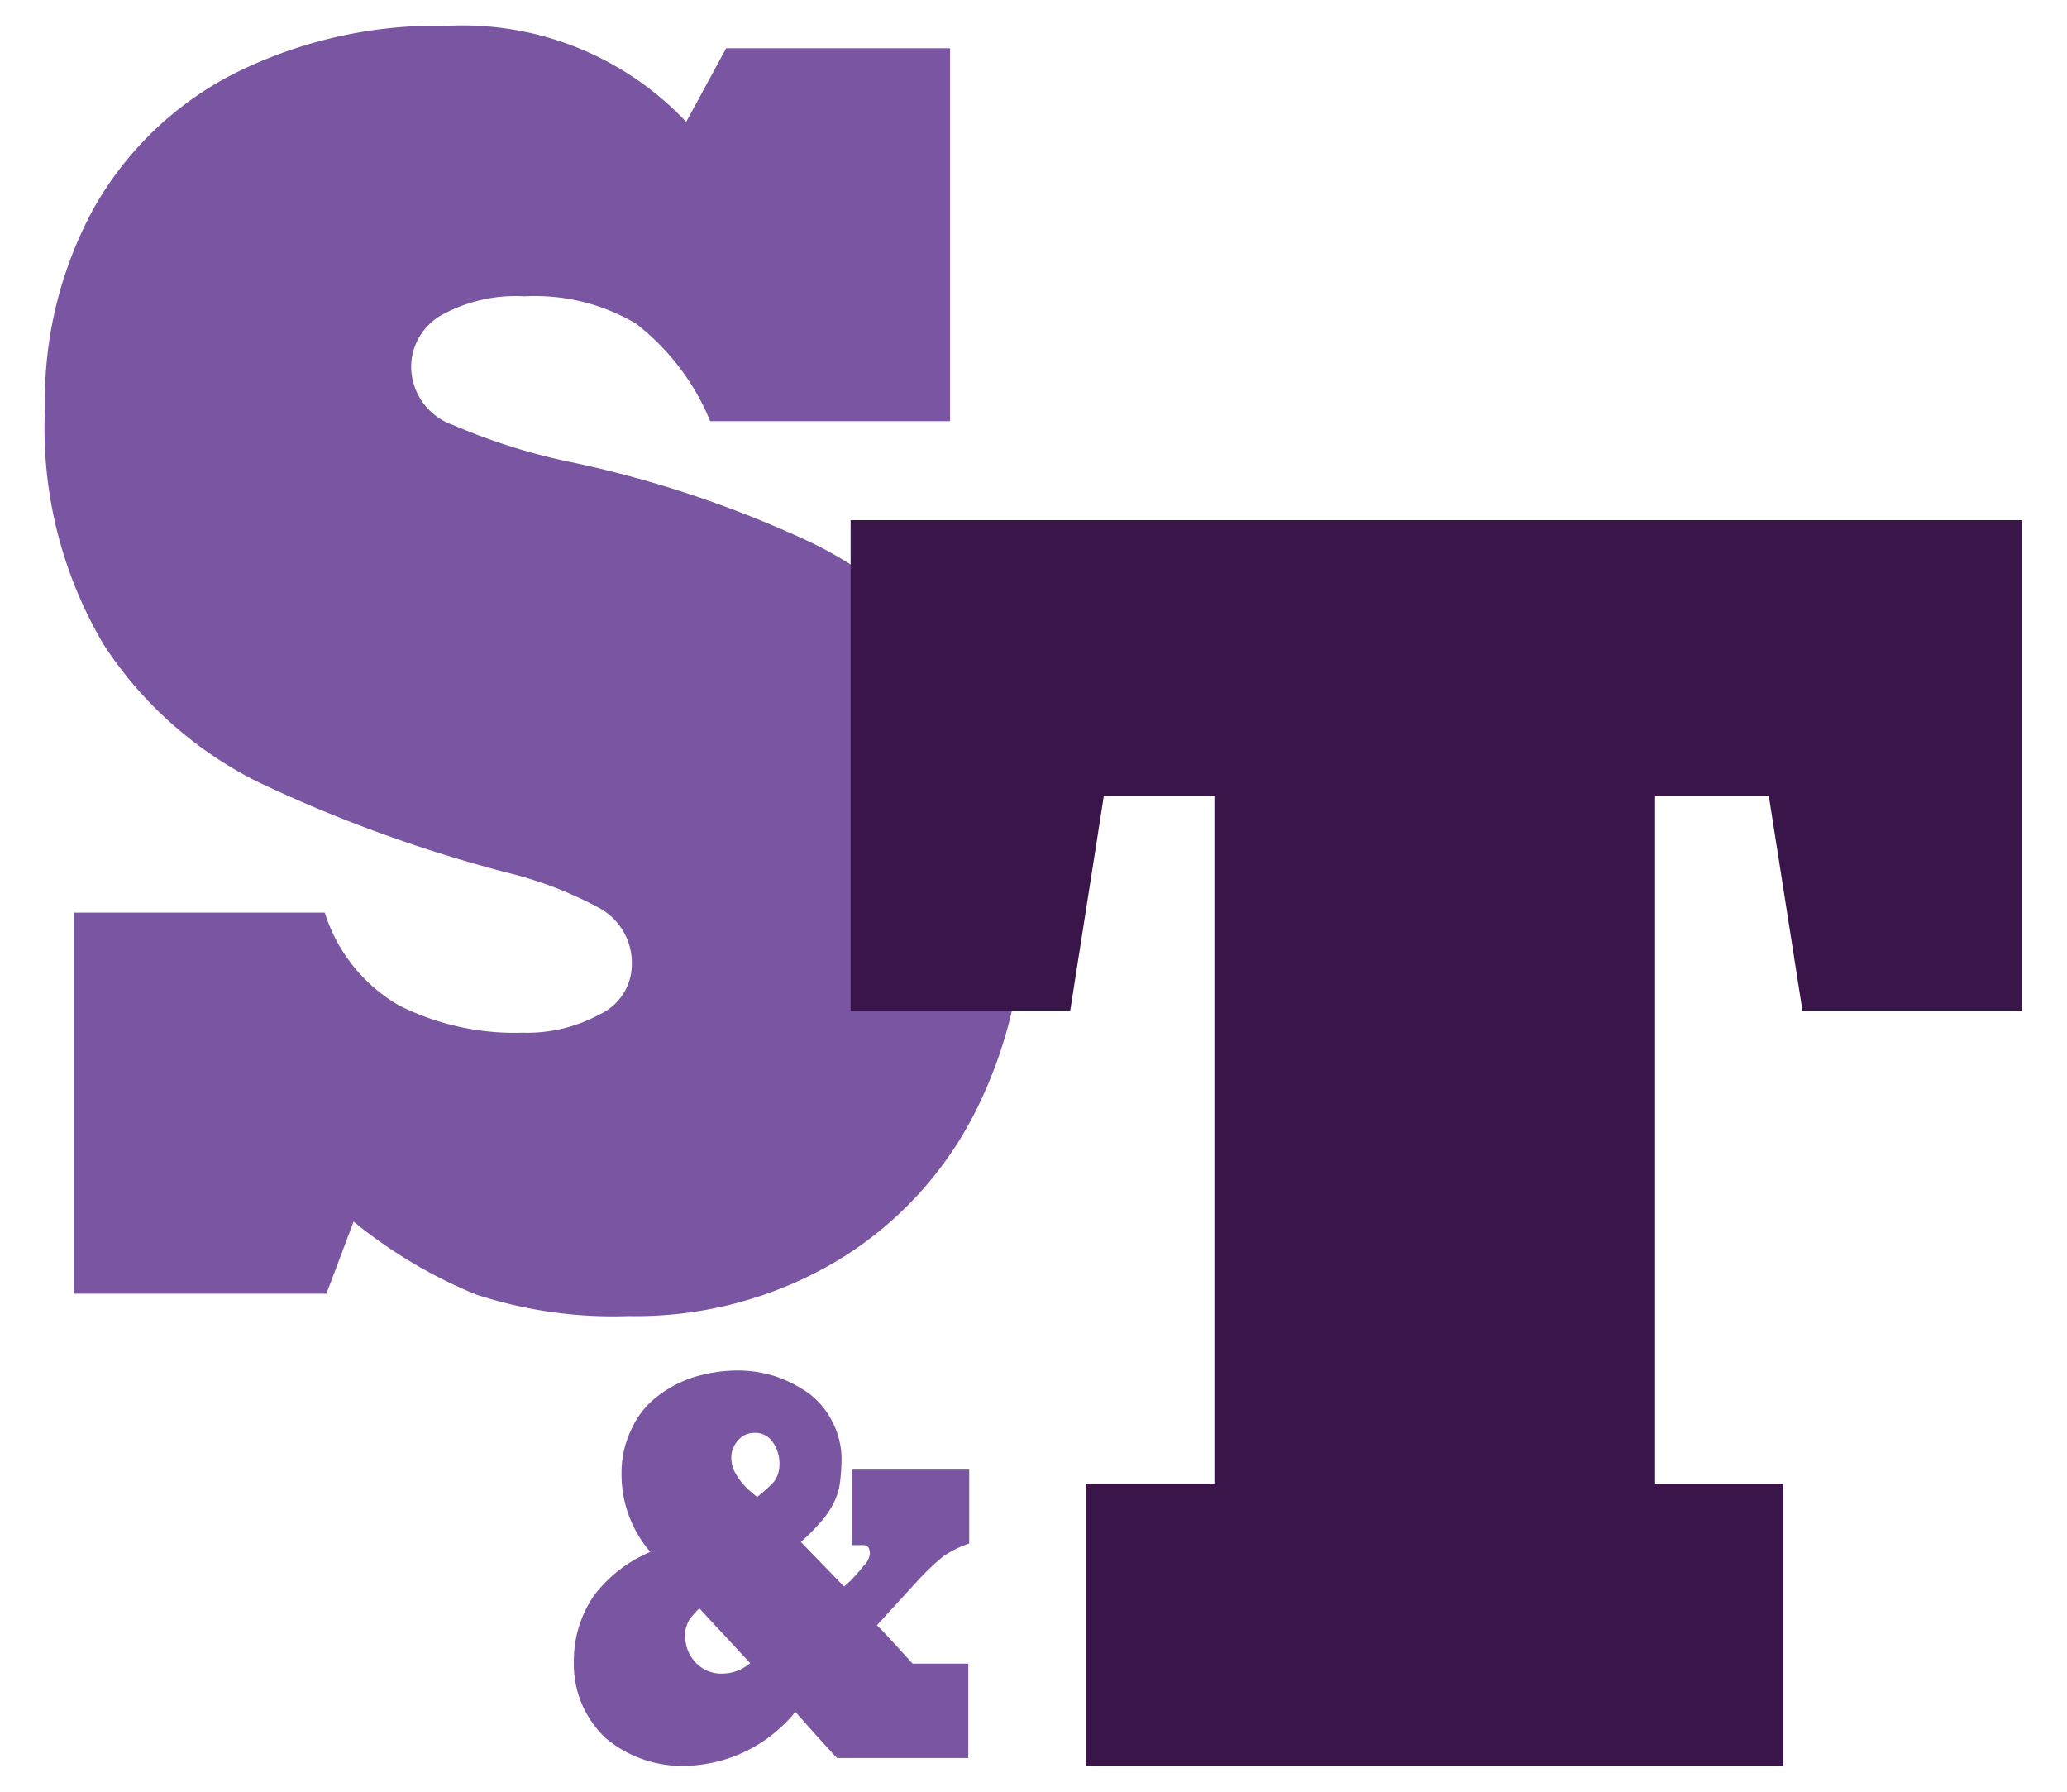 <svg id="b9370e6d-1dea-4a70-8285-2435b6f4b9dc" data-name="Layer 1" xmlns="http://www.w3.org/2000/svg" width="75" height="65" viewBox="0 0 75 65"><title>logo-short</title><path id="bc29c7a7-27e1-4a2e-913b-ec031a634cd3" data-name="s" d="M22.81,47.744a15.963,15.963,0,0,1-5.541-.784,17.541,17.541,0,0,1-4.439-2.642L11.844,46.931H2.676V33.109h9.109a5.939,5.939,0,0,0,2.698,3.368,9.362,9.362,0,0,0,4.497.987,5.494,5.494,0,0,0,2.785-.668,1.999,1.999,0,0,0,1.16-1.771A2.271,2.271,0,0,0,21.736,32.935a14.011,14.011,0,0,0-3.336-1.278,51.272,51.272,0,0,1-8.964-3.252,14.251,14.251,0,0,1-5.657-4.994,15.373,15.373,0,0,1-2.147-8.595A14.518,14.518,0,0,1,3.401,7.556,12.23,12.23,0,0,1,8.478,2.678a16.456,16.456,0,0,1,7.775-1.742,11.145,11.145,0,0,1,8.645,3.484L26.349,1.749h8.123V15.28H25.769a8.584,8.584,0,0,0-2.698-3.543,7.185,7.185,0,0,0-4.033-.987,5.588,5.588,0,0,0-3.046.697,2.173,2.173,0,0,0-1.073,1.916,2.258,2.258,0,0,0,1.538,2.062,21.993,21.993,0,0,0,4.381,1.365,40.173,40.173,0,0,1,8.558,2.875,14.055,14.055,0,0,1,5.628,4.878,14.399,14.399,0,0,1,2.118,8.159,16.456,16.456,0,0,1-1.77,7.666,13.314,13.314,0,0,1-5.048,5.401A14.276,14.276,0,0,1,22.81,47.744Z" style="fill:#7a56a2;fill-rule:evenodd"/><path id="e30cbca2-0d7a-44e3-9817-af345f5bf71c" data-name="t" d="M39.412,64.064v-10.237h4.652V28.874h-4.012l-1.221,7.794H30.864V18.87H73.368V36.668H65.402l-1.221-7.794h-4.128V53.827h4.652v10.237Z" style="fill:#3a1549;fill-rule:evenodd"/><path id="f2cabc99-149b-4b70-8dd6-56149191751b" data-name="amp" d="M26.211,60.715a1.571,1.571,0,0,0,1.009-.381l-1.838-1.979-.054.038-.126.133-.162.19a1.335,1.335,0,0,0-.126.266.804.804,0,0,0-.054.304v.019a1.408,1.408,0,0,0,.379,1.008A1.281,1.281,0,0,0,26.211,60.715ZM28.085,53.751a1.053,1.053,0,0,0,.198-.647,1.365,1.365,0,0,0-.252-.799.765.765,0,0,0-.685-.323.754.754,0,0,0-.577.285.92.92,0,0,0-.234.628,1.146,1.146,0,0,0,.162.571,2.321,2.321,0,0,0,.324.438,3.969,3.969,0,0,0,.451.4A4.738,4.738,0,0,0,28.085,53.751Zm6.128,2.721a9.184,9.184,0,0,0-.901.856l-1.496,1.636q.072.038,1.298,1.389h2.019v3.425H30.392v.019q-.541-.571-1.532-1.694a5.286,5.286,0,0,1-4.055,1.96,4.314,4.314,0,0,1-2.83-1.008,3.683,3.683,0,0,1-1.154-2.759,4.185,4.185,0,0,1,.721-2.398A4.972,4.972,0,0,1,23.597,56.301a4.294,4.294,0,0,1-1.045-2.816A3.608,3.608,0,0,1,22.894,51.886a3.126,3.126,0,0,1,.919-1.199,4.27,4.27,0,0,1,1.352-.723,5.535,5.535,0,0,1,1.622-.247,4.552,4.552,0,0,1,1.334.209,4.732,4.732,0,0,1,1.208.609,2.925,2.925,0,0,1,.865,1.028,2.962,2.962,0,0,1,.342,1.37,7.173,7.173,0,0,1-.072.951,2.276,2.276,0,0,1-.27.742,2.915,2.915,0,0,1-.433.609,6.947,6.947,0,0,1-.703.704l1.568,1.617.234-.209q.306-.323.469-.533a.755.755,0,0,0,.234-.438q0-.323-.234-.323h-.415V53.313h4.254v2.683A3.674,3.674,0,0,0,34.213,56.472Z" style="fill:#7a56a2;fill-rule:evenodd"/></svg>